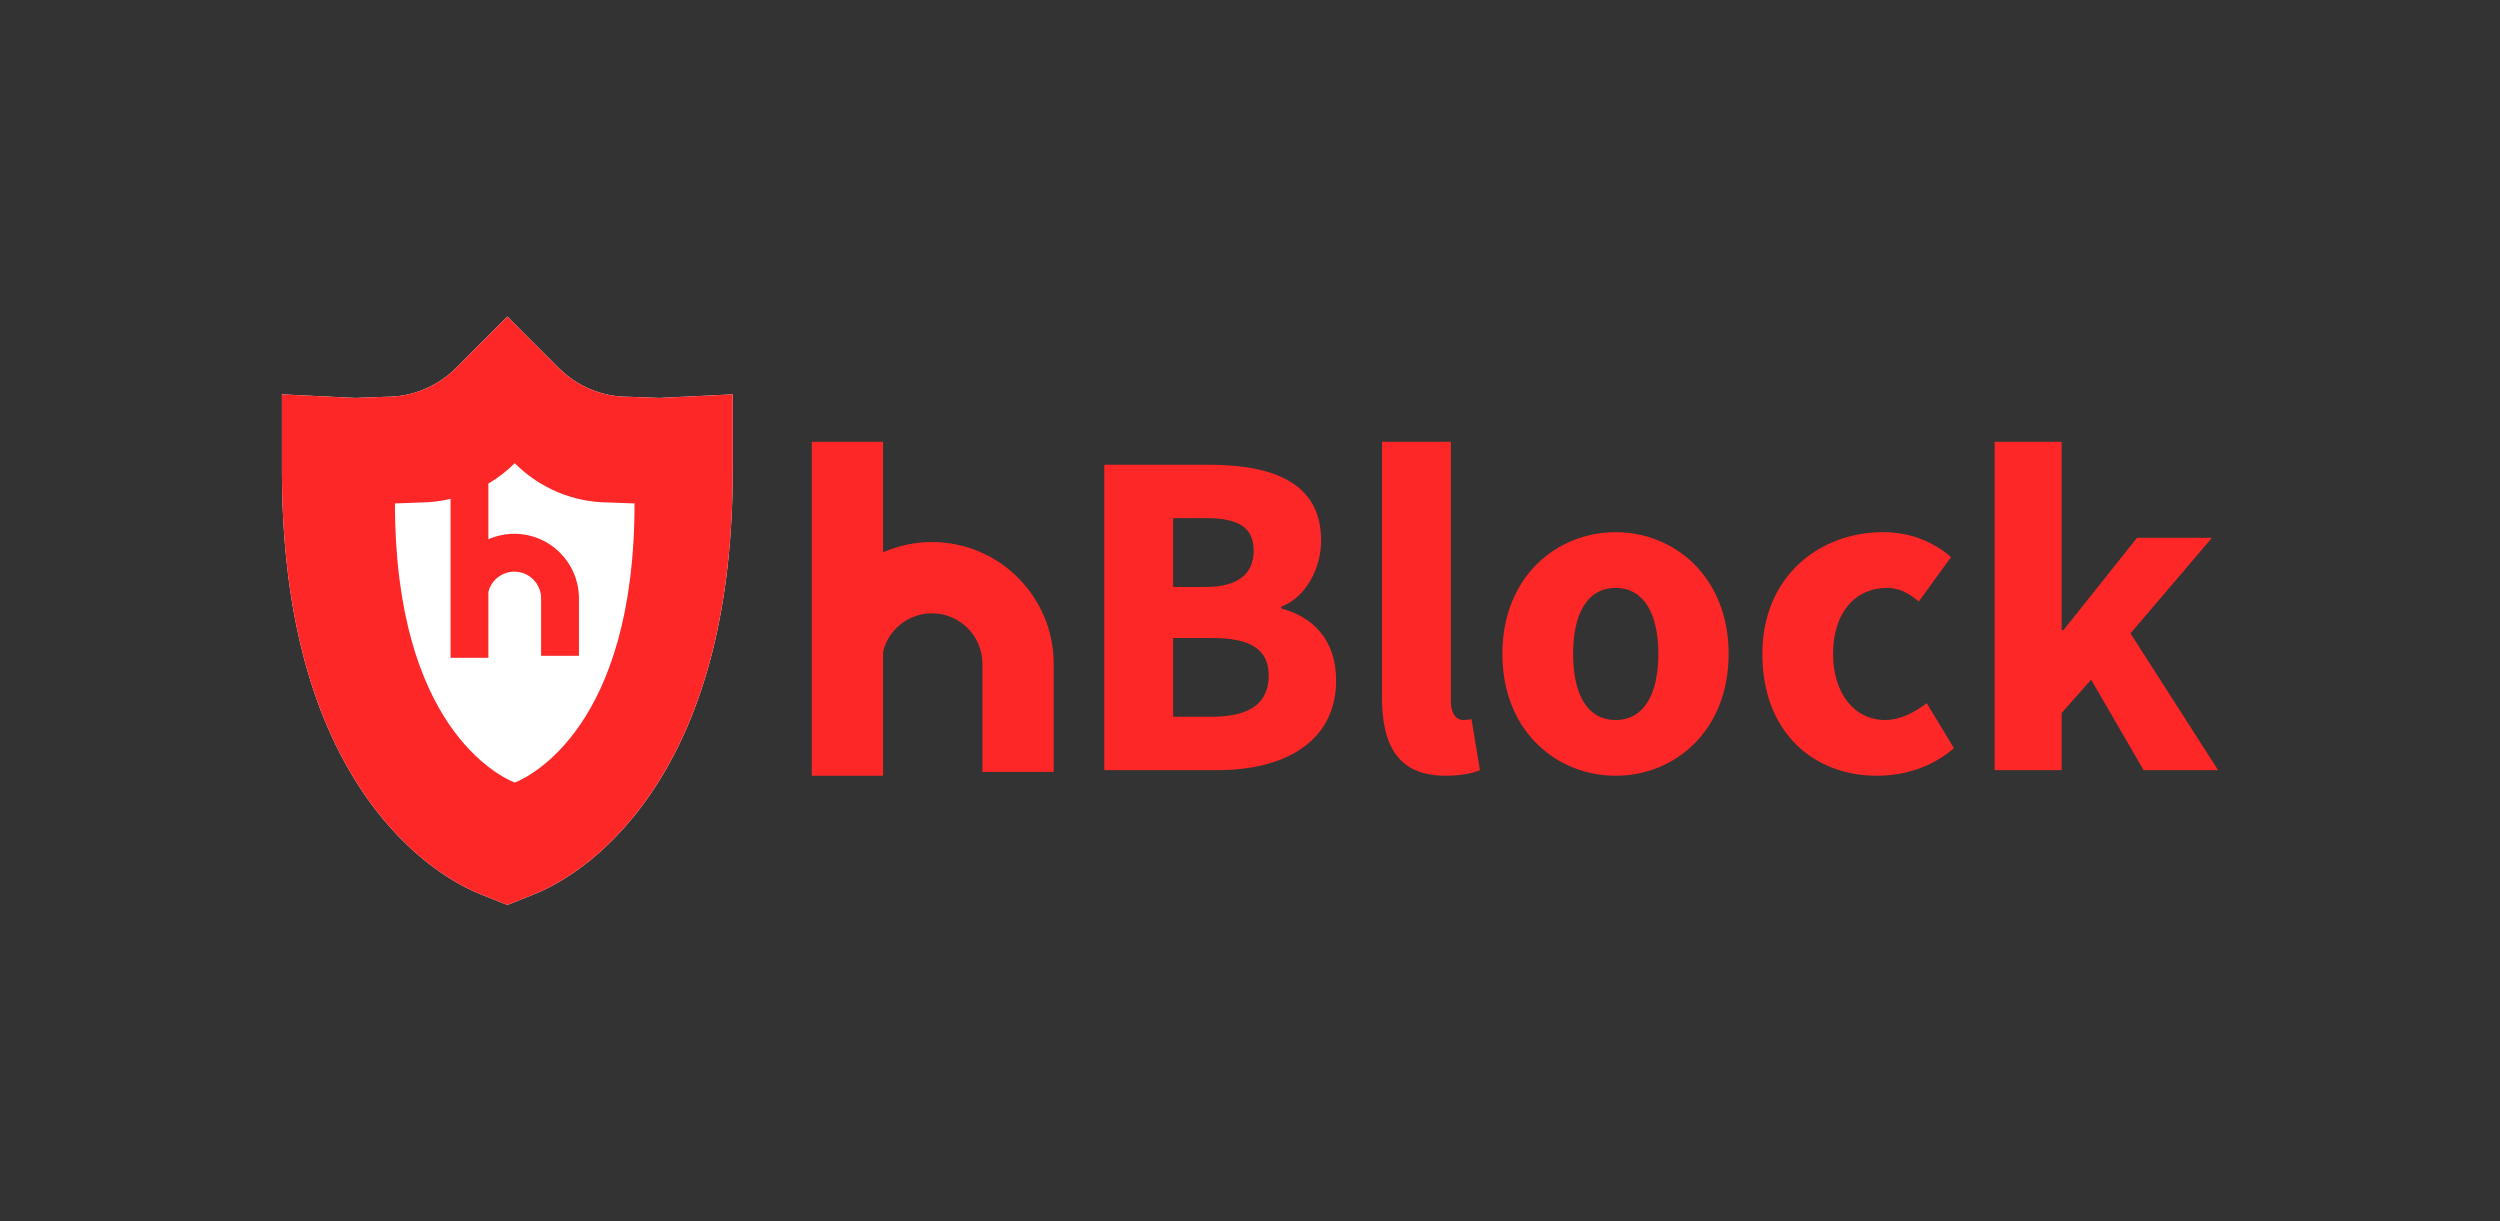 <?xml version="1.0" encoding="utf-8"?>
<!-- Generator: Adobe Illustrator 15.1.0, SVG Export Plug-In . SVG Version: 6.00 Build 0)  -->
<!DOCTYPE svg PUBLIC "-//W3C//DTD SVG 1.1//EN" "http://www.w3.org/Graphics/SVG/1.1/DTD/svg11.dtd">
<svg version="1.1" id="Layer_1" xmlns="http://www.w3.org/2000/svg" xmlns:xlink="http://www.w3.org/1999/xlink" x="0px" y="0px"
	 width="399.791px" height="195.335px" viewBox="0 0 399.791 195.335" enable-background="new 0 0 399.791 195.335"
	 xml:space="preserve">
<rect x="0" y="0" width="399.791" height="195.335" fill="#333333" stroke="none"/>
<g>
	<g>
		<g>
			<g>
				<path fill="#FD2727" d="M149.042,86.681c-2.768,0-5.419,0.585-7.824,1.642V70.649h-11.401v53.404h11.401v-19.848
					c0.876-3.577,4.091-6.125,7.824-6.125c4.443,0,8.062,3.616,8.062,8.06v17.309h11.399v-17.309
					C168.502,95.412,159.773,86.681,149.042,86.681z"/>
			</g>
			<g>
				<path fill="#FD2727" d="M176.591,74.319h16.703c10.11,0,17.977,2.771,17.977,12.135c0,4.344-2.397,9.063-6.367,10.56v0.3
					c4.943,1.273,8.764,4.944,8.764,11.46c0,9.962-8.39,14.381-18.95,14.381h-18.126V74.319z M192.769,93.868
					c5.393,0,7.715-2.246,7.715-5.767c0-3.82-2.472-5.243-7.64-5.243h-5.243v11.01H192.769z M193.818,114.616
					c5.992,0,9.063-2.098,9.063-6.592c0-4.268-2.997-5.992-9.063-5.992h-6.217v12.584H193.818z"/>
				<path fill="#FD2727" d="M221.007,111.62V70.649h11.011v41.421c0,2.32,1.049,3.07,1.947,3.07c0.45,0,0.749,0,1.349-0.149
					l1.348,8.163c-1.198,0.525-3.07,0.899-5.543,0.899C223.554,124.054,221.007,119.11,221.007,111.62z"/>
				<path fill="#FD2727" d="M240.257,104.579c0-12.358,8.688-19.475,18.126-19.475c9.362,0,18.051,7.116,18.051,19.475
					c0,12.359-8.688,19.475-18.051,19.475C248.946,124.054,240.257,116.938,240.257,104.579z M265.199,104.579
					c0-6.441-2.322-10.561-6.815-10.561c-4.569,0-6.816,4.119-6.816,10.561c0,6.442,2.247,10.562,6.816,10.562
					C262.876,115.141,265.199,111.021,265.199,104.579z"/>
				<path fill="#FD2727" d="M281.828,104.579c0-12.358,9.063-19.475,19.324-19.475c4.568,0,8.089,1.647,10.86,3.97l-5.168,7.116
					c-1.798-1.499-3.296-2.172-5.019-2.172c-5.317,0-8.688,4.119-8.688,10.561c0,6.442,3.52,10.562,8.314,10.562
					c2.396,0,4.718-1.199,6.665-2.697l4.346,7.19c-3.672,3.222-8.24,4.42-12.285,4.42
					C289.841,124.054,281.828,116.938,281.828,104.579z"/>
				<path fill="#FD2727" d="M318.978,70.649h10.711v30.11h0.3l11.759-14.755h11.984l-13.033,15.278l14.007,21.871h-11.909
					l-8.389-14.455l-4.719,5.317v9.138h-10.711V70.649z"/>
			</g>
		</g>
	</g>
	<g>
		<path fill="#FFFFFF" d="M76.849,143.007c-3.166-1.262-11.322-5.358-18.642-16.07C49.5,114.193,45.085,96.787,45.085,75.201V63.066
			l11.765,0.571c0.56-0.016,1.803-0.069,2.516-0.1c1.666-0.07,2.025-0.085,2.403-0.085c4.225,0,8.196-1.646,11.182-4.638
			l8.181-8.196l8.181,8.196c2.985,2.991,6.956,4.638,11.181,4.638c0.378,0,0.737,0.015,2.405,0.085
			c0.712,0.03,1.955,0.084,2.514,0.1l11.766-0.571v12.135c0,21.586-4.415,38.992-13.121,51.735
			c-7.32,10.712-15.477,14.809-18.643,16.07l-4.282,1.709L76.849,143.007z"/>
		<path fill="#FD2727" d="M105.412,63.638c-0.559-0.016-1.802-0.069-2.514-0.1c-1.668-0.07-2.027-0.085-2.405-0.085
			c-4.225,0-8.195-1.646-11.181-4.638l-8.181-8.196l-8.181,8.196c-2.985,2.991-6.957,4.638-11.182,4.638
			c-0.378,0-0.737,0.015-2.403,0.085c-0.713,0.03-1.956,0.084-2.516,0.1l-11.765-0.571v12.135c0,21.586,4.415,38.992,13.122,51.735
			c7.319,10.712,15.476,14.809,18.642,16.07l4.282,1.709l4.282-1.709c3.166-1.262,11.322-5.358,18.643-16.07
			c8.706-12.743,13.121-30.149,13.121-51.735V63.066L105.412,63.638z M82.316,125.149c-2.371-0.946-19.155-8.902-19.155-44.642
			c0.316,0.015,3.689-0.149,4.011-0.149c1.682,0,3.31-0.214,4.88-0.581v25.42h6.05V94.664c0.465-1.897,2.172-3.248,4.152-3.248
			c2.358,0,4.277,1.919,4.277,4.276v9.185h6.05v-9.185c0-5.693-4.632-10.327-10.327-10.327c-1.47,0-2.875,0.311-4.152,0.871v-8.904
			c1.535-0.916,2.959-1.998,4.215-3.255c3.873,3.88,9.229,6.281,15.145,6.281c0.321,0,3.694,0.164,4.011,0.149
			C101.471,116.247,84.687,124.203,82.316,125.149z"/>
	</g>
</g>
</svg>
